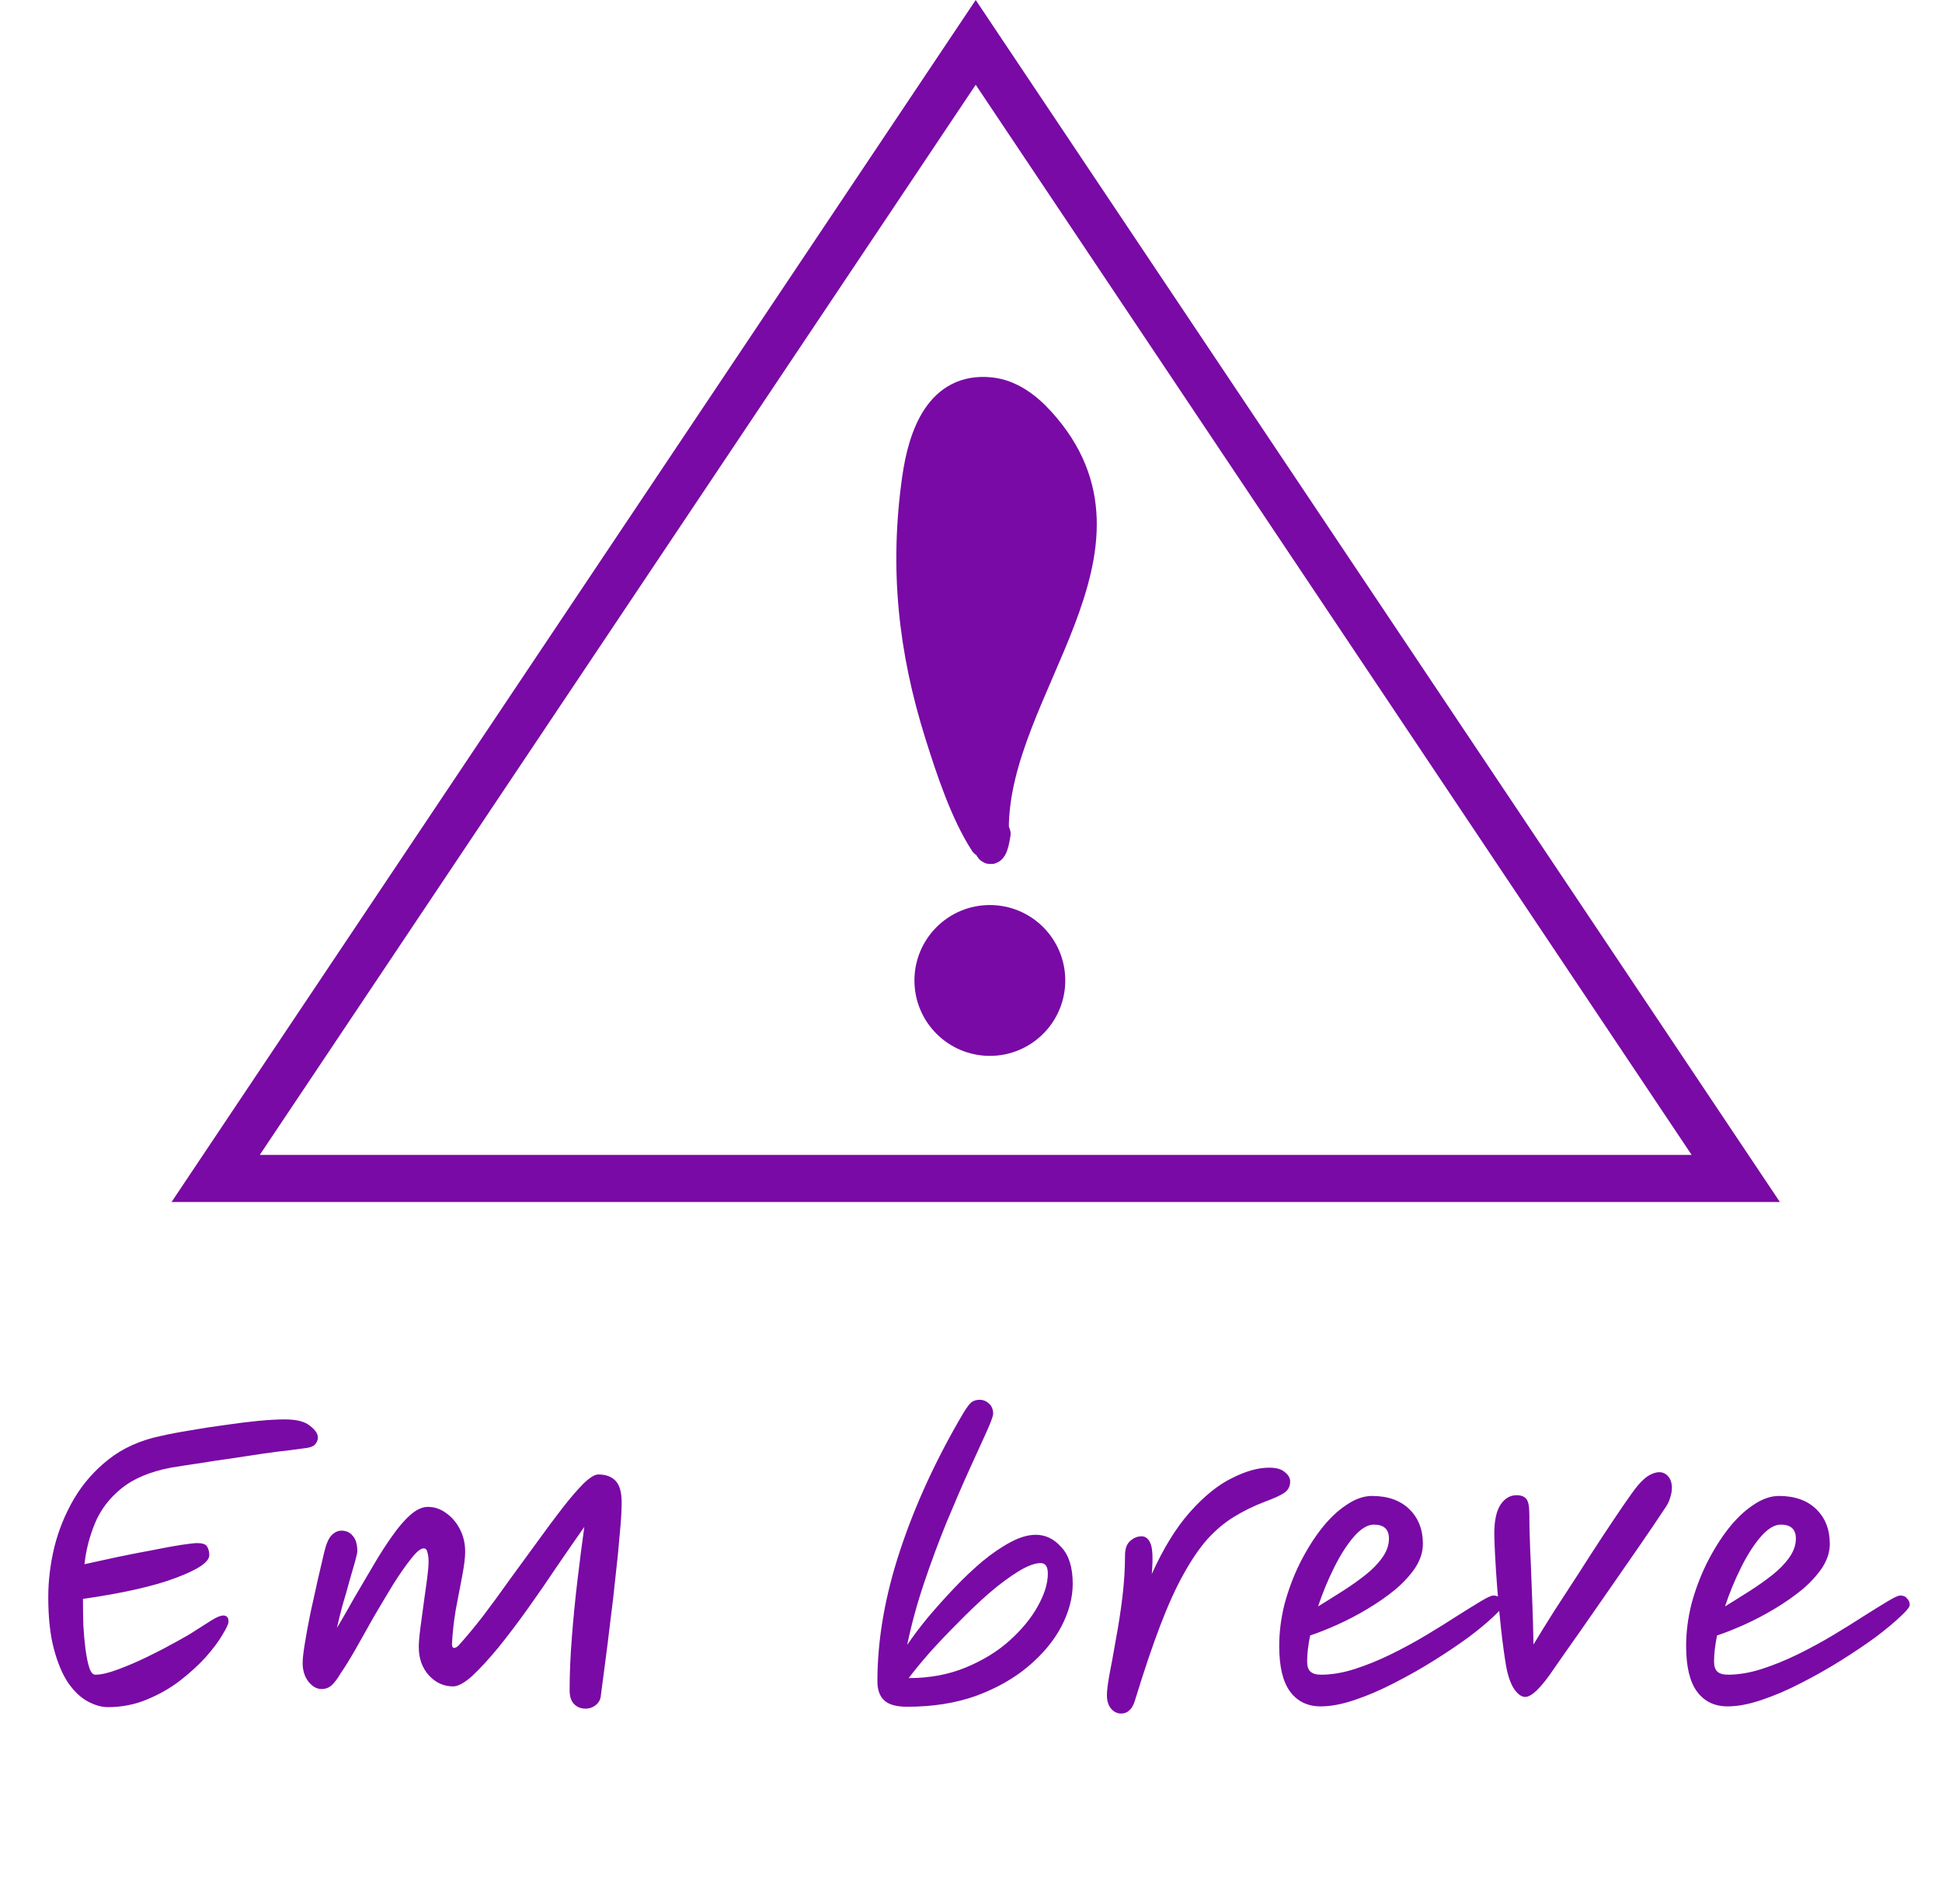 <svg width="206" height="202" viewBox="0 0 206 202" fill="none" xmlns="http://www.w3.org/2000/svg">
<path d="M11.44 181.08C10.773 181.08 10.067 180.88 9.32 180.48C8.573 180.08 7.88 179.427 7.24 178.52C6.627 177.613 6.12 176.413 5.72 174.92C5.32 173.427 5.12 171.587 5.12 169.4C5.12 167.667 5.333 165.907 5.76 164.12C6.213 162.307 6.907 160.6 7.84 159C8.8 157.373 10.027 155.973 11.52 154.8C13.04 153.6 14.88 152.773 17.04 152.32C17.973 152.107 19.027 151.907 20.2 151.72C21.4 151.507 22.613 151.32 23.84 151.16C25.093 150.973 26.267 150.827 27.36 150.72C28.48 150.613 29.427 150.56 30.2 150.56C31.453 150.56 32.347 150.787 32.88 151.24C33.44 151.667 33.72 152.08 33.72 152.48C33.72 152.747 33.613 153 33.4 153.24C33.187 153.453 32.773 153.587 32.16 153.64C31.92 153.667 31.413 153.733 30.64 153.84C29.867 153.92 28.933 154.04 27.84 154.2C26.747 154.36 25.6 154.533 24.4 154.72C23.227 154.88 22.08 155.053 20.96 155.24C19.867 155.4 18.92 155.547 18.12 155.68C15.907 156.107 14.16 156.84 12.88 157.88C11.6 158.92 10.667 160.147 10.08 161.56C9.493 162.973 9.12 164.427 8.96 165.92C10.027 165.68 11.187 165.427 12.44 165.16C13.72 164.893 14.947 164.653 16.12 164.44C17.293 164.2 18.307 164.013 19.16 163.88C20.04 163.747 20.627 163.68 20.92 163.68C21.48 163.68 21.827 163.8 21.96 164.04C22.12 164.28 22.2 164.587 22.2 164.96C22.2 165.68 21.027 166.48 18.68 167.36C16.36 168.24 13.067 168.987 8.8 169.6C8.8 170.507 8.813 171.44 8.84 172.4C8.893 173.333 8.973 174.2 9.08 175C9.187 175.8 9.32 176.44 9.48 176.92C9.64 177.4 9.853 177.64 10.12 177.64C10.733 177.64 11.533 177.453 12.52 177.08C13.533 176.707 14.587 176.253 15.68 175.72C16.773 175.187 17.773 174.667 18.68 174.16C19.613 173.653 20.293 173.253 20.72 172.96C21.227 172.64 21.773 172.293 22.36 171.92C22.947 171.547 23.387 171.36 23.68 171.36C24.053 171.36 24.24 171.573 24.24 172C24.24 172.24 24.027 172.707 23.6 173.4C23.2 174.093 22.613 174.88 21.84 175.76C21.067 176.613 20.147 177.453 19.08 178.28C18.04 179.08 16.867 179.747 15.56 180.28C14.28 180.813 12.907 181.08 11.44 181.08ZM63.743 179.8C63.717 180.227 63.543 180.573 63.223 180.84C62.903 181.107 62.53 181.24 62.103 181.24C61.623 181.24 61.223 181.08 60.903 180.76C60.583 180.44 60.423 179.947 60.423 179.28C60.423 177.547 60.503 175.667 60.663 173.64C60.823 171.587 61.023 169.56 61.263 167.56C61.503 165.533 61.743 163.667 61.983 161.96C61.103 163.213 60.143 164.6 59.103 166.12C58.09 167.64 57.05 169.147 55.983 170.64C54.917 172.133 53.877 173.507 52.863 174.76C51.85 175.987 50.93 176.987 50.103 177.76C49.277 178.507 48.597 178.88 48.063 178.88C47.077 178.88 46.223 178.493 45.503 177.72C44.783 176.92 44.423 175.92 44.423 174.72C44.423 174.24 44.477 173.587 44.583 172.76C44.69 171.907 44.81 171.013 44.943 170.08C45.077 169.147 45.197 168.28 45.303 167.48C45.41 166.653 45.463 166.04 45.463 165.64C45.463 165.267 45.423 164.947 45.343 164.68C45.29 164.387 45.157 164.24 44.943 164.24C44.623 164.24 44.183 164.6 43.623 165.32C43.063 166.013 42.437 166.907 41.743 168C41.077 169.093 40.383 170.253 39.663 171.48C38.97 172.707 38.317 173.867 37.703 174.96C37.09 176.027 36.57 176.867 36.143 177.48C35.797 178.067 35.477 178.493 35.183 178.76C34.89 179.027 34.53 179.16 34.103 179.16C33.597 179.16 33.13 178.893 32.703 178.36C32.303 177.827 32.103 177.173 32.103 176.4C32.103 175.947 32.183 175.24 32.343 174.28C32.503 173.293 32.703 172.213 32.943 171.04C33.21 169.867 33.463 168.72 33.703 167.6C33.97 166.453 34.197 165.48 34.383 164.68C34.597 163.773 34.863 163.16 35.183 162.84C35.503 162.52 35.85 162.36 36.223 162.36C36.73 162.36 37.13 162.547 37.423 162.92C37.743 163.267 37.903 163.813 37.903 164.56C37.903 164.693 37.823 165.053 37.663 165.64C37.503 166.2 37.303 166.893 37.063 167.72C36.85 168.52 36.61 169.36 36.343 170.24C36.103 171.12 35.903 171.933 35.743 172.68C36.33 171.693 36.943 170.627 37.583 169.48C38.25 168.333 38.917 167.2 39.583 166.08C40.25 164.933 40.917 163.893 41.583 162.96C42.25 162 42.903 161.24 43.543 160.68C44.183 160.12 44.797 159.84 45.383 159.84C46.077 159.84 46.717 160.053 47.303 160.48C47.917 160.907 48.41 161.48 48.783 162.2C49.157 162.92 49.343 163.72 49.343 164.6C49.343 165.213 49.237 166.08 49.023 167.2C48.81 168.293 48.583 169.48 48.343 170.76C48.13 172.04 47.997 173.253 47.943 174.4C47.943 174.667 48.023 174.8 48.183 174.8C48.317 174.8 48.477 174.707 48.663 174.52C49.437 173.667 50.29 172.64 51.223 171.44C52.157 170.213 53.103 168.92 54.063 167.56C55.05 166.2 56.023 164.867 56.983 163.56C57.943 162.227 58.837 161.027 59.663 159.96C60.517 158.867 61.263 158 61.903 157.36C62.57 156.72 63.09 156.4 63.463 156.4C64.263 156.4 64.877 156.627 65.303 157.08C65.73 157.533 65.943 158.293 65.943 159.36C65.943 160.213 65.877 161.32 65.743 162.68C65.637 164.04 65.49 165.52 65.303 167.12C65.143 168.72 64.957 170.333 64.743 171.96C64.557 173.56 64.37 175.053 64.183 176.44C63.997 177.8 63.85 178.92 63.743 179.8ZM96.231 181.04C95.084 181.04 94.271 180.813 93.791 180.36C93.311 179.907 93.071 179.24 93.071 178.36C93.071 173.933 93.871 169.307 95.471 164.48C97.071 159.627 99.311 154.76 102.191 149.88C102.564 149.267 102.858 148.88 103.071 148.72C103.311 148.56 103.591 148.48 103.911 148.48C104.284 148.48 104.618 148.613 104.911 148.88C105.204 149.147 105.351 149.507 105.351 149.96C105.351 150.2 105.111 150.853 104.631 151.92C104.151 152.96 103.538 154.307 102.791 155.96C102.044 157.613 101.244 159.467 100.391 161.52C99.564 163.547 98.778 165.667 98.031 167.88C97.284 170.093 96.684 172.293 96.231 174.48C96.844 173.573 97.578 172.6 98.431 171.56C99.311 170.52 100.244 169.48 101.231 168.44C102.218 167.4 103.218 166.453 104.231 165.6C105.271 164.747 106.271 164.067 107.231 163.56C108.191 163.053 109.071 162.8 109.871 162.8C110.911 162.8 111.818 163.24 112.591 164.12C113.391 164.973 113.791 166.267 113.791 168C113.791 169.467 113.391 170.973 112.591 172.52C111.791 174.04 110.618 175.453 109.071 176.76C107.551 178.04 105.711 179.08 103.551 179.88C101.391 180.653 98.951 181.04 96.231 181.04ZM96.391 178C98.604 178 100.618 177.627 102.431 176.88C104.244 176.133 105.791 175.187 107.071 174.04C108.378 172.867 109.378 171.653 110.071 170.4C110.791 169.12 111.151 167.96 111.151 166.92C111.151 166.173 110.898 165.8 110.391 165.8C109.778 165.8 108.991 166.093 108.031 166.68C107.071 167.267 106.031 168.04 104.911 169C103.818 169.96 102.724 171 101.631 172.12C100.538 173.213 99.524 174.28 98.591 175.32C97.684 176.36 96.951 177.253 96.391 178ZM118.937 181.76C118.51 181.76 118.15 181.587 117.857 181.24C117.564 180.893 117.417 180.413 117.417 179.8C117.417 179.347 117.51 178.6 117.697 177.56C117.91 176.493 118.137 175.253 118.377 173.84C118.644 172.427 118.87 170.96 119.057 169.44C119.244 167.893 119.337 166.413 119.337 165C119.337 164.307 119.51 163.8 119.857 163.48C120.23 163.133 120.644 162.96 121.097 162.96C121.524 162.96 121.844 163.227 122.057 163.76C122.27 164.293 122.31 165.36 122.177 166.96C123.404 164.24 124.75 162.053 126.217 160.4C127.71 158.72 129.19 157.52 130.657 156.8C132.124 156.053 133.444 155.68 134.617 155.68C135.39 155.68 135.95 155.84 136.297 156.16C136.67 156.453 136.857 156.787 136.857 157.16C136.857 157.667 136.644 158.067 136.217 158.36C135.817 158.627 135.11 158.947 134.097 159.32C132.924 159.773 131.844 160.307 130.857 160.92C129.897 161.507 128.977 162.28 128.097 163.24C127.244 164.2 126.404 165.427 125.577 166.92C124.75 168.387 123.924 170.2 123.097 172.36C122.27 174.52 121.39 177.12 120.457 180.16C120.297 180.747 120.084 181.16 119.817 181.4C119.577 181.64 119.284 181.76 118.937 181.76ZM150.935 163.76C150.935 164.613 150.668 165.453 150.135 166.28C149.601 167.08 148.895 167.853 148.015 168.6C147.135 169.32 146.161 170 145.095 170.64C144.028 171.28 142.961 171.84 141.895 172.32C140.828 172.8 139.855 173.187 138.975 173.48C138.761 174.52 138.655 175.44 138.655 176.24C138.655 176.747 138.775 177.107 139.015 177.32C139.255 177.533 139.628 177.64 140.135 177.64C141.255 177.64 142.441 177.44 143.695 177.04C144.948 176.64 146.228 176.12 147.535 175.48C148.841 174.84 150.095 174.16 151.295 173.44C152.495 172.72 153.588 172.04 154.575 171.4C155.588 170.76 156.428 170.24 157.095 169.84C157.761 169.44 158.201 169.24 158.415 169.24C158.735 169.24 158.975 169.347 159.135 169.56C159.321 169.747 159.415 169.973 159.415 170.24C159.415 170.453 159.081 170.867 158.415 171.48C157.775 172.093 156.908 172.813 155.815 173.64C154.721 174.44 153.495 175.267 152.135 176.12C150.775 176.973 149.361 177.773 147.895 178.52C146.455 179.267 145.055 179.867 143.695 180.32C142.361 180.773 141.161 181 140.095 181C138.708 181 137.628 180.48 136.855 179.44C136.081 178.4 135.695 176.787 135.695 174.6C135.695 173.133 135.881 171.653 136.255 170.16C136.655 168.667 137.188 167.24 137.855 165.88C138.548 164.493 139.308 163.267 140.135 162.2C140.988 161.107 141.881 160.253 142.815 159.64C143.748 159 144.655 158.68 145.535 158.68C147.215 158.68 148.535 159.147 149.495 160.08C150.455 161.013 150.935 162.24 150.935 163.76ZM139.815 170.4C140.641 169.893 141.495 169.36 142.375 168.8C143.255 168.24 144.068 167.667 144.815 167.08C145.561 166.493 146.161 165.88 146.615 165.24C147.095 164.573 147.335 163.893 147.335 163.2C147.335 162.213 146.801 161.72 145.735 161.72C145.068 161.72 144.361 162.147 143.615 163C142.895 163.827 142.201 164.907 141.535 166.24C140.868 167.573 140.295 168.96 139.815 170.4ZM161.788 180C161.388 180 160.988 179.707 160.588 179.12C160.215 178.533 159.935 177.707 159.748 176.64C159.561 175.52 159.388 174.24 159.228 172.8C159.068 171.36 158.935 169.947 158.828 168.56C158.721 167.173 158.641 165.947 158.588 164.88C158.535 163.813 158.508 163.093 158.508 162.72C158.508 161.333 158.721 160.307 159.148 159.64C159.601 158.947 160.175 158.6 160.868 158.6C161.348 158.6 161.695 158.733 161.908 159C162.121 159.24 162.228 159.8 162.228 160.68C162.228 161.267 162.241 162.027 162.268 162.96C162.295 163.893 162.335 164.907 162.388 166C162.441 167.307 162.495 168.693 162.548 170.16C162.601 171.6 162.641 173.027 162.668 174.44C163.308 173.373 164.041 172.187 164.868 170.88C165.721 169.573 166.588 168.24 167.468 166.88C168.348 165.493 169.201 164.173 170.028 162.92C170.855 161.667 171.588 160.573 172.228 159.64C172.868 158.707 173.361 158.027 173.708 157.6C174.161 157.067 174.575 156.693 174.948 156.48C175.348 156.267 175.695 156.16 175.988 156.16C176.388 156.16 176.708 156.307 176.948 156.6C177.215 156.893 177.348 157.307 177.348 157.84C177.348 158.16 177.281 158.52 177.148 158.92C177.041 159.293 176.841 159.68 176.548 160.08C175.828 161.173 174.961 162.453 173.948 163.92C172.935 165.387 171.881 166.907 170.788 168.48C169.695 170.053 168.628 171.587 167.588 173.08C166.548 174.547 165.641 175.84 164.868 176.96C163.508 178.987 162.481 180 161.788 180ZM194.099 163.76C194.099 164.613 193.832 165.453 193.299 166.28C192.765 167.08 192.059 167.853 191.179 168.6C190.299 169.32 189.325 170 188.259 170.64C187.192 171.28 186.125 171.84 185.059 172.32C183.992 172.8 183.019 173.187 182.139 173.48C181.925 174.52 181.819 175.44 181.819 176.24C181.819 176.747 181.939 177.107 182.179 177.32C182.419 177.533 182.792 177.64 183.299 177.64C184.419 177.64 185.605 177.44 186.859 177.04C188.112 176.64 189.392 176.12 190.699 175.48C192.005 174.84 193.259 174.16 194.459 173.44C195.659 172.72 196.752 172.04 197.739 171.4C198.752 170.76 199.592 170.24 200.259 169.84C200.925 169.44 201.365 169.24 201.579 169.24C201.899 169.24 202.139 169.347 202.299 169.56C202.485 169.747 202.579 169.973 202.579 170.24C202.579 170.453 202.245 170.867 201.579 171.48C200.939 172.093 200.072 172.813 198.979 173.64C197.885 174.44 196.659 175.267 195.299 176.12C193.939 176.973 192.525 177.773 191.059 178.52C189.619 179.267 188.219 179.867 186.859 180.32C185.525 180.773 184.325 181 183.259 181C181.872 181 180.792 180.48 180.019 179.44C179.245 178.4 178.859 176.787 178.859 174.6C178.859 173.133 179.045 171.653 179.419 170.16C179.819 168.667 180.352 167.24 181.019 165.88C181.712 164.493 182.472 163.267 183.299 162.2C184.152 161.107 185.045 160.253 185.979 159.64C186.912 159 187.819 158.68 188.699 158.68C190.379 158.68 191.699 159.147 192.659 160.08C193.619 161.013 194.099 162.24 194.099 163.76ZM182.979 170.4C183.805 169.893 184.659 169.36 185.539 168.8C186.419 168.24 187.232 167.667 187.979 167.08C188.725 166.493 189.325 165.88 189.779 165.24C190.259 164.573 190.499 163.893 190.499 163.2C190.499 162.213 189.965 161.72 188.899 161.72C188.232 161.72 187.525 162.147 186.779 163C186.059 163.827 185.365 164.907 184.699 166.24C184.032 167.573 183.459 168.96 182.979 170.4Z" fill="#790AA5"/>
<path d="M22.877 125L103.5 4.496L184.123 125H22.877Z" stroke="#790AA5" stroke-width="5"/>
<path d="M104.359 89.426C102.274 86.204 100.769 81.624 99.624 77.993C96.77 68.942 95.835 60.281 97.193 50.735C97.839 46.19 99.636 40.973 105.042 41.521C107.203 41.74 108.993 43.108 110.417 44.678C122.703 58.224 105.511 72.987 105.511 87.89" stroke="#790AA5" stroke-width="3" stroke-linecap="round"/>
<path d="M105.511 62.551H105.895" stroke="#790AA5" stroke-width="3" stroke-linecap="round"/>
<path d="M105.895 62.551C105.168 60.007 103.541 57.622 102.695 55.086C102.429 54.286 101.726 50.138 103.442 50.735C104.712 51.176 105.134 52.739 105.447 53.892C105.6 54.455 106.626 58.148 104.871 56.28C102.417 53.67 100.415 48.45 103.207 45.659" stroke="#790AA5" stroke-width="3" stroke-linecap="round"/>
<path d="M104.001 55.324C103.553 55.822 103.844 55.49 103.15 56.34C103.077 56.429 100.858 59.282 100.667 58.927C100.504 58.626 100.671 58.24 100.717 57.901C100.815 57.172 100.984 56.455 101.1 55.729C101.439 53.603 101.804 51.391 101.769 49.227C101.768 49.159 101.801 48.222 101.397 48.726C100.416 49.95 99.741 51.674 99.071 53.063C98.564 54.113 97.84 55.373 97.518 56.526C97.346 57.143 97.621 58.422 97.69 58.902C97.965 60.836 98.179 61.921 98.584 63.89C98.915 65.497 99.476 67.219 99.486 68.885C99.492 69.936 99.13 70.983 99.293 72.034C99.537 73.612 99.958 75.164 100.227 76.739C100.404 77.779 100.466 78.661 101.028 79.594C101.309 80.062 101.642 80.509 101.869 81.008C102.147 81.62 102.324 82.276 102.61 82.893C102.942 83.613 103.427 84.332 103.658 85.094C103.736 85.353 103.879 85.977 103.873 85.309C103.857 83.577 103.671 81.842 103.747 80.11C103.791 79.124 104.01 78.216 104.252 77.265C104.588 75.944 104.843 74.669 104.914 73.301C105.077 70.162 104.466 67.147 104.123 64.048C103.958 62.557 104.048 61.156 104.162 59.668C104.319 57.637 104.314 55.619 104.388 53.585" stroke="#790AA5" stroke-width="3" stroke-linecap="round"/>
<path d="M98.72 53.714C99.147 57.096 99.704 60.462 100.159 63.84C100.605 67.159 100.956 70.477 101.676 73.751C101.969 75.087 102.282 76.373 102.327 77.745C102.335 78.001 102.317 78.223 102.391 78.446" stroke="#790AA5" stroke-width="3" stroke-linecap="round"/>
<path d="M100.652 57.514C101.662 61.729 102.612 65.965 103.386 70.231C103.767 72.334 104.13 74.438 104.13 76.578" stroke="#790AA5" stroke-width="3" stroke-linecap="round"/>
<path d="M102.713 56.226C102.786 59.581 103.052 62.927 103.293 66.273" stroke="#790AA5" stroke-width="3" stroke-linecap="round"/>
<path d="M102.778 47.08C105.082 48.495 107.439 50.202 108.989 52.462C110.049 54.006 110.449 55.348 110.463 57.178C110.469 57.897 110.094 59.682 109.891 60.448C109.617 61.481 109.245 62.576 108.832 63.568" stroke="#790AA5" stroke-width="3" stroke-linecap="round"/>
<path d="M105.354 49.013C105.847 54.89 106.225 60.777 106.642 66.66" stroke="#790AA5" stroke-width="3" stroke-linecap="round"/>
<path d="M105.29 80.056C106.195 77.252 107.075 74.486 107.655 71.597C108.053 69.614 108.421 67.651 108.639 65.636C108.897 63.251 109.014 60.854 108.914 58.455C108.883 57.706 108.832 56.953 108.639 56.226" stroke="#790AA5" stroke-width="3" stroke-linecap="round"/>
<path d="M106.127 70.009C106.631 66.575 106.816 63.071 106.821 59.604C106.824 57.304 106.696 55.044 106.871 52.748C106.918 52.133 106.964 51.519 106.964 50.902C106.964 50.799 106.974 50.769 107.028 50.687" stroke="#790AA5" stroke-width="3" stroke-linecap="round"/>
<path d="M102.713 45.921C103.647 45.806 104.597 45.769 105.536 45.782C107.107 45.802 109.1 45.712 109.852 47.374C110.479 48.76 110.744 50.461 111.043 51.925C111.526 54.292 111.889 56.672 112.245 59.06" stroke="#790AA5" stroke-width="3" stroke-linecap="round"/>
<path d="M106.449 46.243C107.074 47.137 107.375 47.577 108.002 48.44C108.408 49 108.923 49.556 109.24 50.179C109.505 50.7 109.555 51.275 109.605 51.846" stroke="#790AA5" stroke-width="3" stroke-linecap="round"/>
<path d="M111.215 50.687C111.607 52.094 112.172 53.523 112.331 54.981C112.397 55.577 112.183 56.093 111.923 56.612" stroke="#790AA5" stroke-width="3" stroke-linecap="round"/>
<path d="M108.223 54.133C108.273 55.568 108.265 57.031 108.556 58.444C108.648 58.887 108.86 59.953 109.384 60.202C109.682 60.343 109.758 59.692 109.804 59.58C110.022 59.051 110.84 59.015 111.311 58.872C111.508 58.812 112.239 58.419 112.398 58.819C112.647 59.446 112.548 60.398 112.616 61.05C112.699 61.848 112.941 62.69 112.917 63.496C112.898 64.097 112.575 65.238 111.928 65.505C111.104 65.845 110.488 62 110.603 61.404C110.649 61.165 110.749 61.063 110.718 61.425C110.624 62.52 110.455 63.615 110.327 64.706C110.215 65.657 110.069 66.593 109.878 67.531C109.832 67.755 109.712 68.102 109.746 68.354C109.794 68.701 109.779 69.05 109.779 69.4" stroke="#790AA5" stroke-width="3" stroke-linecap="round"/>
<path d="M99.478 48.427C99.533 47.597 99.517 47.639 99.659 46.673C99.816 45.605 99.867 44.195 100.347 43.202C100.557 42.766 101.31 43.086 101.627 43.14C102.33 43.26 103.029 43.375 103.739 43.449C104.348 43.512 104.902 43.6 105.472 43.832C105.919 44.013 106 44.132 106.074 44.573" stroke="#790AA5" stroke-width="3" stroke-linecap="round"/>
<path d="M101.553 45.388C102.862 45.143 104.182 44.837 105.522 44.837C106.002 44.837 106.413 44.949 106.889 44.869C107.258 44.808 107.63 44.767 108.001 44.721" stroke="#790AA5" stroke-width="3" stroke-linecap="round"/>
<path d="M100.664 47.834C100.031 48.481 99.159 49.536 99.033 50.461C98.968 50.94 99.083 51.501 99.107 51.984" stroke="#790AA5" stroke-width="3" stroke-linecap="round"/>
<path d="M103.924 85.037C103.841 85.702 103.702 86.335 103.702 87.005C103.702 87.829 104.303 88.789 104.657 89.508C104.7 89.594 104.911 90.1 105.007 90.142C105.471 90.349 105.667 88.536 105.703 88.446" stroke="#790AA5" stroke-width="3" stroke-linecap="round"/>
<circle cx="105" cy="104" r="8" fill="#790AA5"/>
</svg>
